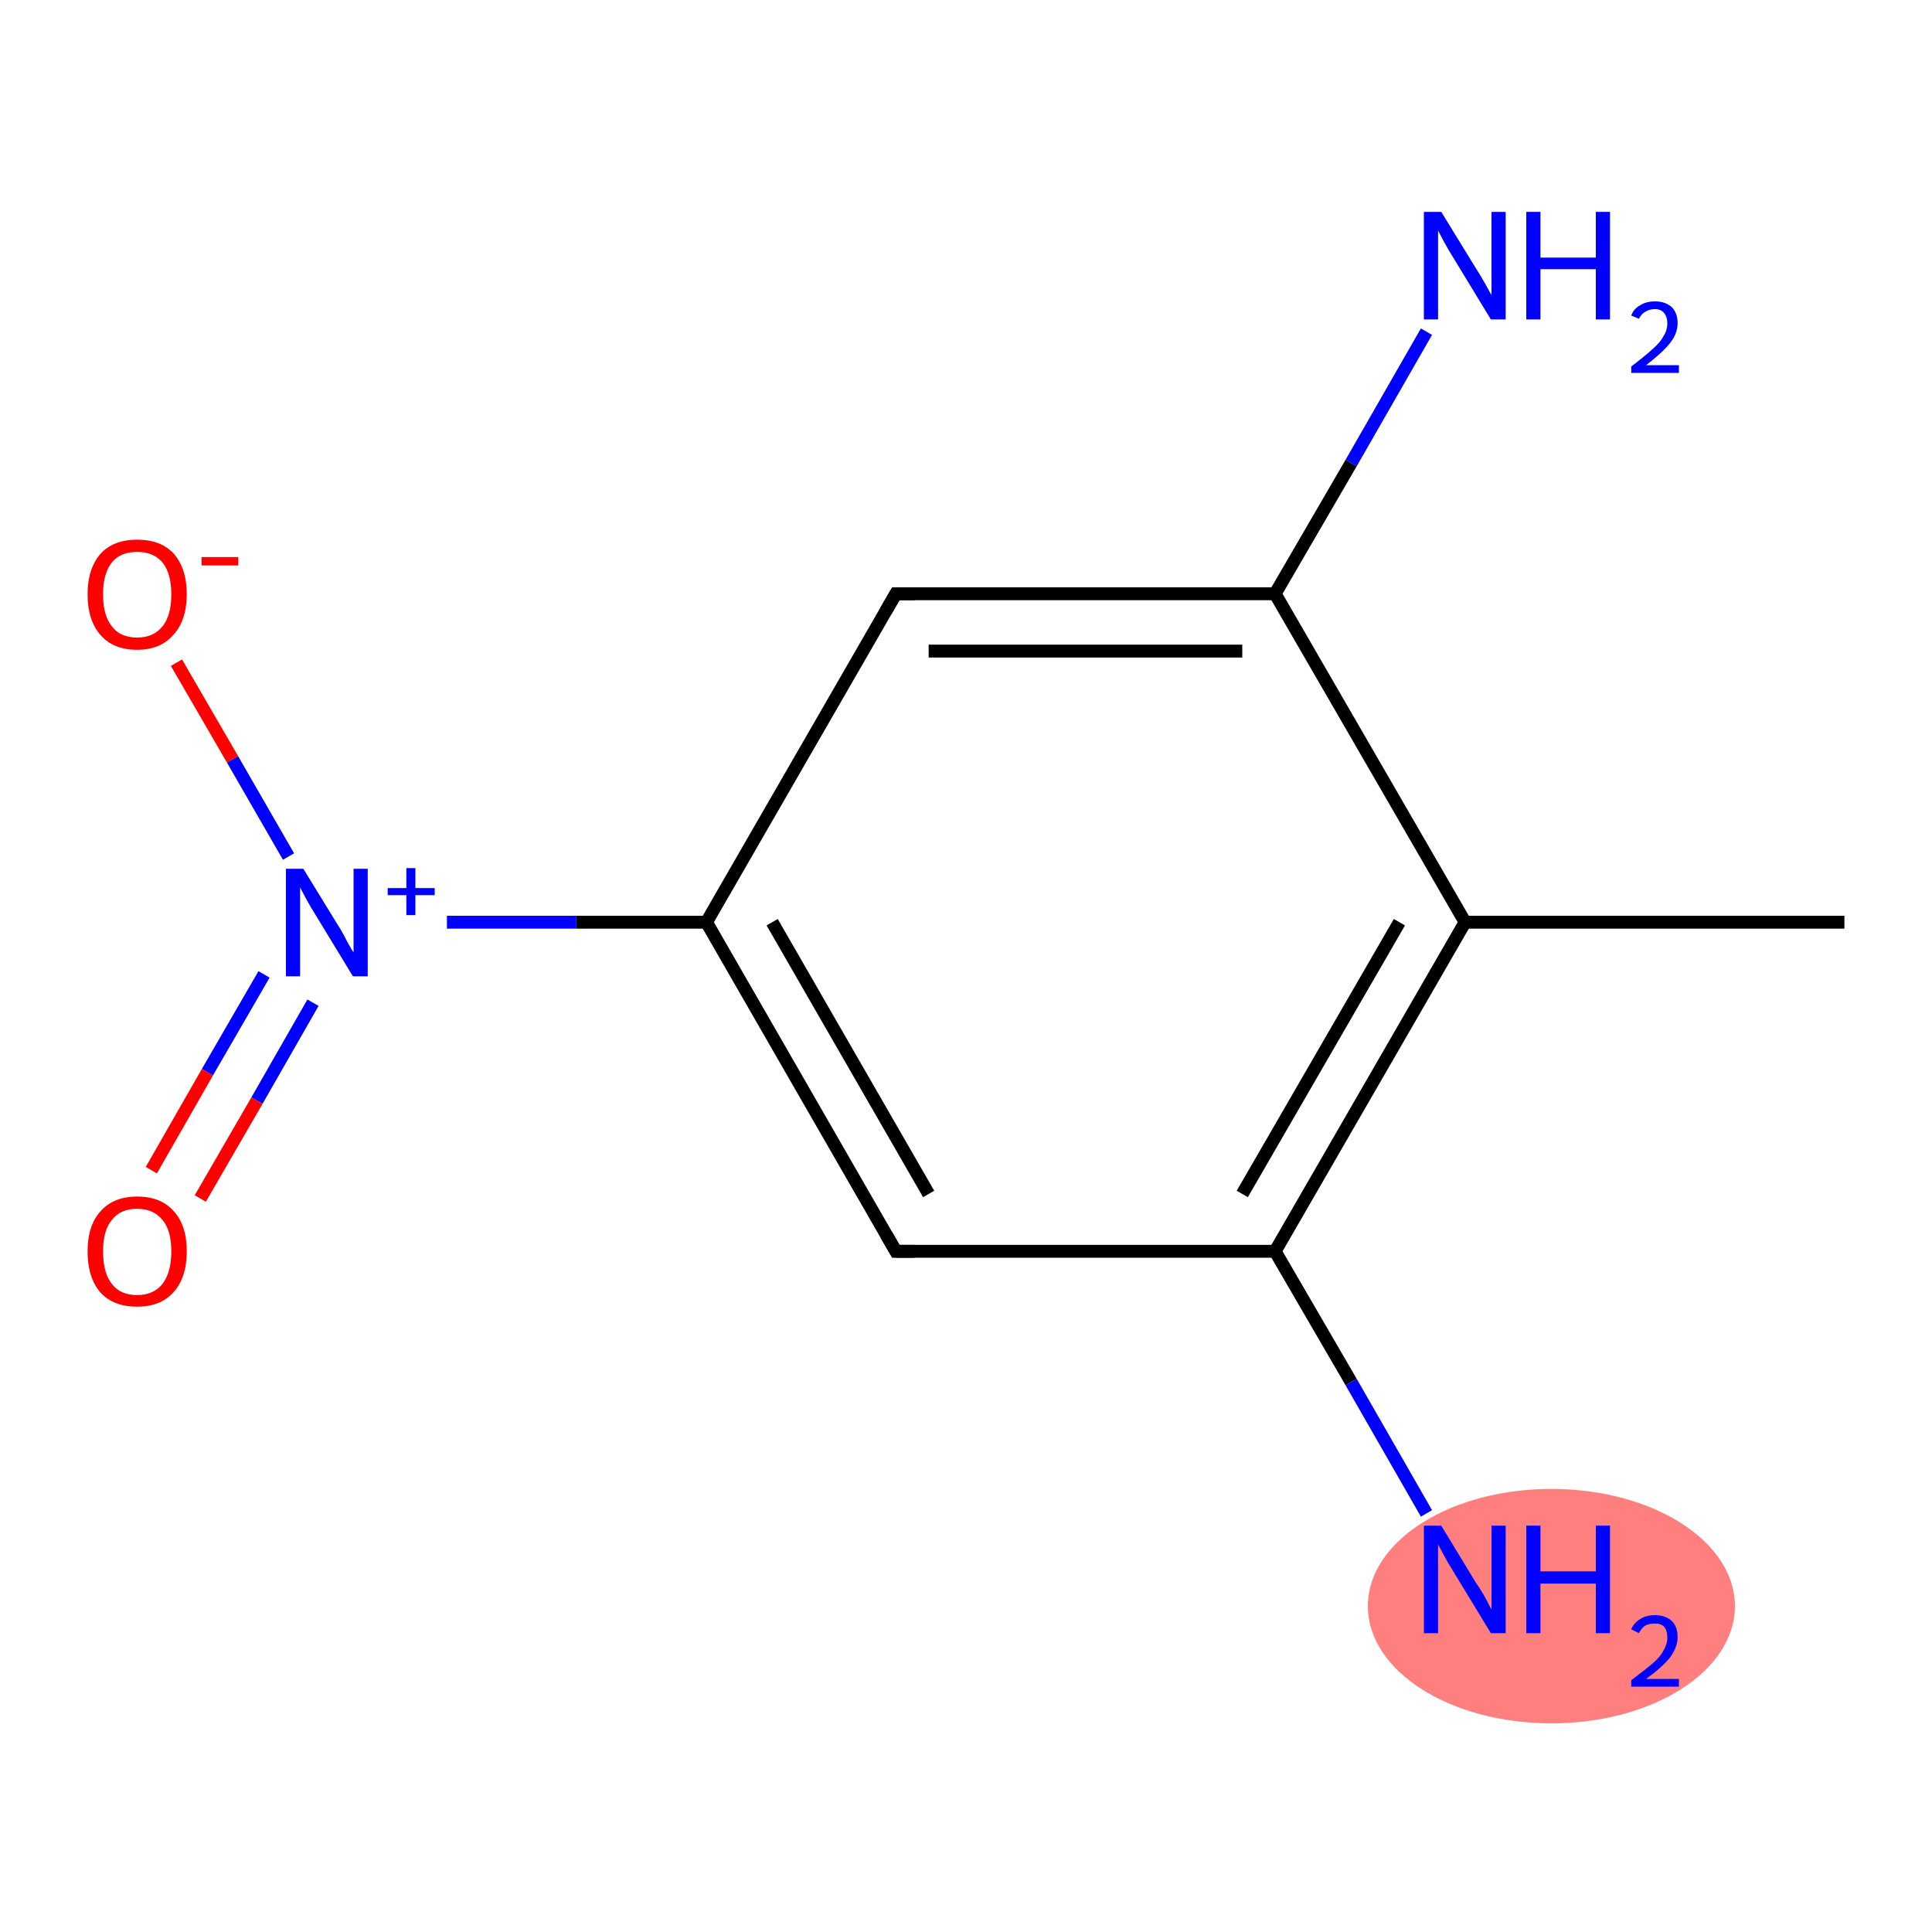 <?xml version='1.0' encoding='iso-8859-1'?>
<svg version='1.1' baseProfile='full'
              xmlns='http://www.w3.org/2000/svg'
                      xmlns:rdkit='http://www.rdkit.org/xml'
                      xmlns:xlink='http://www.w3.org/1999/xlink'
                  xml:space='preserve'
width='300px' height='300px' viewBox='0 0 300 300'>
<!-- END OF HEADER -->
<rect style='opacity:1.0;fill:#FFFFFF;stroke:none' width='300.0' height='300.0' x='0.0' y='0.0'> </rect>
<ellipse cx='240.9' cy='249.4' rx='28.0' ry='17.7' class='atom-3'  style='fill:#FF7F7F;fill-rule:evenodd;stroke:#FF7F7F;stroke-width:1.0px;stroke-linecap:butt;stroke-linejoin:miter;stroke-opacity:1' />
<path class='bond-0 atom-0 atom-1' d='M 286.4,143.2 L 227.5,143.2' style='fill:none;fill-rule:evenodd;stroke:#000000;stroke-width:2.0px;stroke-linecap:butt;stroke-linejoin:miter;stroke-opacity:1' />
<path class='bond-1 atom-1 atom-2' d='M 227.5,143.2 L 198.0,194.3' style='fill:none;fill-rule:evenodd;stroke:#000000;stroke-width:2.0px;stroke-linecap:butt;stroke-linejoin:miter;stroke-opacity:1' />
<path class='bond-1 atom-1 atom-2' d='M 217.3,143.2 L 192.9,185.4' style='fill:none;fill-rule:evenodd;stroke:#000000;stroke-width:2.0px;stroke-linecap:butt;stroke-linejoin:miter;stroke-opacity:1' />
<path class='bond-2 atom-2 atom-3' d='M 198.0,194.3 L 209.8,214.6' style='fill:none;fill-rule:evenodd;stroke:#000000;stroke-width:2.0px;stroke-linecap:butt;stroke-linejoin:miter;stroke-opacity:1' />
<path class='bond-2 atom-2 atom-3' d='M 209.8,214.6 L 221.5,235.0' style='fill:none;fill-rule:evenodd;stroke:#0000FF;stroke-width:2.0px;stroke-linecap:butt;stroke-linejoin:miter;stroke-opacity:1' />
<path class='bond-3 atom-2 atom-4' d='M 198.0,194.3 L 139.1,194.3' style='fill:none;fill-rule:evenodd;stroke:#000000;stroke-width:2.0px;stroke-linecap:butt;stroke-linejoin:miter;stroke-opacity:1' />
<path class='bond-4 atom-4 atom-5' d='M 139.1,194.3 L 109.7,143.2' style='fill:none;fill-rule:evenodd;stroke:#000000;stroke-width:2.0px;stroke-linecap:butt;stroke-linejoin:miter;stroke-opacity:1' />
<path class='bond-4 atom-4 atom-5' d='M 144.2,185.4 L 119.9,143.2' style='fill:none;fill-rule:evenodd;stroke:#000000;stroke-width:2.0px;stroke-linecap:butt;stroke-linejoin:miter;stroke-opacity:1' />
<path class='bond-5 atom-5 atom-6' d='M 109.7,143.2 L 89.5,143.2' style='fill:none;fill-rule:evenodd;stroke:#000000;stroke-width:2.0px;stroke-linecap:butt;stroke-linejoin:miter;stroke-opacity:1' />
<path class='bond-5 atom-5 atom-6' d='M 89.5,143.2 L 69.4,143.2' style='fill:none;fill-rule:evenodd;stroke:#0000FF;stroke-width:2.0px;stroke-linecap:butt;stroke-linejoin:miter;stroke-opacity:1' />
<path class='bond-6 atom-6 atom-7' d='M 41.0,151.3 L 32.2,166.5' style='fill:none;fill-rule:evenodd;stroke:#0000FF;stroke-width:2.0px;stroke-linecap:butt;stroke-linejoin:miter;stroke-opacity:1' />
<path class='bond-6 atom-6 atom-7' d='M 32.2,166.5 L 23.5,181.7' style='fill:none;fill-rule:evenodd;stroke:#FF0000;stroke-width:2.0px;stroke-linecap:butt;stroke-linejoin:miter;stroke-opacity:1' />
<path class='bond-6 atom-6 atom-7' d='M 48.6,155.7 L 39.9,170.9' style='fill:none;fill-rule:evenodd;stroke:#0000FF;stroke-width:2.0px;stroke-linecap:butt;stroke-linejoin:miter;stroke-opacity:1' />
<path class='bond-6 atom-6 atom-7' d='M 39.9,170.9 L 31.1,186.1' style='fill:none;fill-rule:evenodd;stroke:#FF0000;stroke-width:2.0px;stroke-linecap:butt;stroke-linejoin:miter;stroke-opacity:1' />
<path class='bond-7 atom-6 atom-8' d='M 44.8,133.0 L 36.1,117.9' style='fill:none;fill-rule:evenodd;stroke:#0000FF;stroke-width:2.0px;stroke-linecap:butt;stroke-linejoin:miter;stroke-opacity:1' />
<path class='bond-7 atom-6 atom-8' d='M 36.1,117.9 L 27.4,102.9' style='fill:none;fill-rule:evenodd;stroke:#FF0000;stroke-width:2.0px;stroke-linecap:butt;stroke-linejoin:miter;stroke-opacity:1' />
<path class='bond-8 atom-5 atom-9' d='M 109.7,143.2 L 139.1,92.2' style='fill:none;fill-rule:evenodd;stroke:#000000;stroke-width:2.0px;stroke-linecap:butt;stroke-linejoin:miter;stroke-opacity:1' />
<path class='bond-9 atom-9 atom-10' d='M 139.1,92.2 L 198.0,92.2' style='fill:none;fill-rule:evenodd;stroke:#000000;stroke-width:2.0px;stroke-linecap:butt;stroke-linejoin:miter;stroke-opacity:1' />
<path class='bond-9 atom-9 atom-10' d='M 144.2,101.1 L 192.9,101.1' style='fill:none;fill-rule:evenodd;stroke:#000000;stroke-width:2.0px;stroke-linecap:butt;stroke-linejoin:miter;stroke-opacity:1' />
<path class='bond-10 atom-10 atom-11' d='M 198.0,92.2 L 209.8,71.9' style='fill:none;fill-rule:evenodd;stroke:#000000;stroke-width:2.0px;stroke-linecap:butt;stroke-linejoin:miter;stroke-opacity:1' />
<path class='bond-10 atom-10 atom-11' d='M 209.8,71.9 L 221.5,51.5' style='fill:none;fill-rule:evenodd;stroke:#0000FF;stroke-width:2.0px;stroke-linecap:butt;stroke-linejoin:miter;stroke-opacity:1' />
<path class='bond-11 atom-10 atom-1' d='M 198.0,92.2 L 227.5,143.2' style='fill:none;fill-rule:evenodd;stroke:#000000;stroke-width:2.0px;stroke-linecap:butt;stroke-linejoin:miter;stroke-opacity:1' />
<path d='M 142.0,194.3 L 139.1,194.3 L 137.6,191.7' style='fill:none;stroke:#000000;stroke-width:2.0px;stroke-linecap:butt;stroke-linejoin:miter;stroke-opacity:1;' />
<path d='M 137.6,94.8 L 139.1,92.2 L 142.0,92.2' style='fill:none;stroke:#000000;stroke-width:2.0px;stroke-linecap:butt;stroke-linejoin:miter;stroke-opacity:1;' />
<path class='atom-3' d='M 223.8 236.9
L 229.2 245.8
Q 229.8 246.6, 230.7 248.2
Q 231.5 249.8, 231.6 249.9
L 231.6 236.9
L 233.8 236.9
L 233.8 253.6
L 231.5 253.6
L 225.6 243.9
Q 224.9 242.8, 224.2 241.5
Q 223.5 240.2, 223.3 239.8
L 223.3 253.6
L 221.1 253.6
L 221.1 236.9
L 223.8 236.9
' fill='#0000FF'/>
<path class='atom-3' d='M 237.0 236.9
L 239.2 236.9
L 239.2 244.0
L 247.8 244.0
L 247.8 236.9
L 250.0 236.9
L 250.0 253.6
L 247.8 253.6
L 247.8 245.9
L 239.2 245.9
L 239.2 253.6
L 237.0 253.6
L 237.0 236.9
' fill='#0000FF'/>
<path class='atom-3' d='M 253.3 253.0
Q 253.7 252.0, 254.7 251.4
Q 255.6 250.8, 257.0 250.8
Q 258.6 250.8, 259.6 251.7
Q 260.5 252.6, 260.5 254.2
Q 260.5 255.8, 259.3 257.4
Q 258.1 258.9, 255.6 260.7
L 260.7 260.7
L 260.7 261.9
L 253.3 261.9
L 253.3 260.9
Q 255.3 259.4, 256.5 258.4
Q 257.8 257.3, 258.3 256.3
Q 258.9 255.3, 258.9 254.3
Q 258.9 253.2, 258.4 252.6
Q 257.9 252.1, 257.0 252.1
Q 256.1 252.1, 255.5 252.4
Q 254.9 252.8, 254.5 253.6
L 253.3 253.0
' fill='#0000FF'/>
<path class='atom-6' d='M 47.1 134.9
L 52.5 143.7
Q 53.1 144.6, 53.9 146.2
Q 54.8 147.8, 54.9 147.9
L 54.9 134.9
L 57.1 134.9
L 57.1 151.6
L 54.8 151.6
L 48.9 141.9
Q 48.2 140.8, 47.5 139.5
Q 46.8 138.2, 46.6 137.8
L 46.6 151.6
L 44.4 151.6
L 44.4 134.9
L 47.1 134.9
' fill='#0000FF'/>
<path class='atom-6' d='M 60.2 137.9
L 63.1 137.9
L 63.1 134.8
L 64.5 134.8
L 64.5 137.9
L 67.5 137.9
L 67.5 139.0
L 64.5 139.0
L 64.5 142.1
L 63.1 142.1
L 63.1 139.0
L 60.2 139.0
L 60.2 137.9
' fill='#0000FF'/>
<path class='atom-7' d='M 13.6 194.3
Q 13.6 190.3, 15.6 188.1
Q 17.6 185.8, 21.3 185.8
Q 25.0 185.8, 27.0 188.1
Q 29.0 190.3, 29.0 194.3
Q 29.0 198.4, 26.9 200.7
Q 24.9 202.9, 21.3 202.9
Q 17.6 202.9, 15.6 200.7
Q 13.6 198.4, 13.6 194.3
M 21.3 201.1
Q 23.8 201.1, 25.2 199.4
Q 26.6 197.6, 26.6 194.3
Q 26.6 191.0, 25.2 189.4
Q 23.8 187.7, 21.3 187.7
Q 18.7 187.7, 17.4 189.4
Q 16.0 191.0, 16.0 194.3
Q 16.0 197.7, 17.4 199.4
Q 18.7 201.1, 21.3 201.1
' fill='#FF0000'/>
<path class='atom-8' d='M 13.6 92.3
Q 13.6 88.3, 15.6 86.0
Q 17.6 83.8, 21.3 83.8
Q 25.0 83.8, 27.0 86.0
Q 29.0 88.3, 29.0 92.3
Q 29.0 96.3, 26.9 98.6
Q 24.9 100.9, 21.3 100.9
Q 17.6 100.9, 15.6 98.6
Q 13.6 96.3, 13.6 92.3
M 21.3 99.0
Q 23.8 99.0, 25.2 97.3
Q 26.6 95.6, 26.6 92.3
Q 26.6 89.0, 25.2 87.3
Q 23.8 85.7, 21.3 85.7
Q 18.7 85.7, 17.4 87.3
Q 16.0 89.0, 16.0 92.3
Q 16.0 95.6, 17.4 97.3
Q 18.7 99.0, 21.3 99.0
' fill='#FF0000'/>
<path class='atom-8' d='M 31.3 86.5
L 37.0 86.5
L 37.0 87.8
L 31.3 87.8
L 31.3 86.5
' fill='#FF0000'/>
<path class='atom-11' d='M 223.8 32.9
L 229.2 41.7
Q 229.8 42.6, 230.7 44.2
Q 231.5 45.7, 231.6 45.8
L 231.6 32.9
L 233.8 32.9
L 233.8 49.6
L 231.5 49.6
L 225.6 39.9
Q 224.9 38.8, 224.2 37.5
Q 223.5 36.2, 223.3 35.8
L 223.3 49.6
L 221.1 49.6
L 221.1 32.9
L 223.8 32.9
' fill='#0000FF'/>
<path class='atom-11' d='M 237.0 32.9
L 239.2 32.9
L 239.2 40.0
L 247.8 40.0
L 247.8 32.9
L 250.0 32.9
L 250.0 49.6
L 247.8 49.6
L 247.8 41.8
L 239.2 41.8
L 239.2 49.6
L 237.0 49.6
L 237.0 32.9
' fill='#0000FF'/>
<path class='atom-11' d='M 253.3 49.0
Q 253.7 47.9, 254.7 47.4
Q 255.6 46.8, 257.0 46.8
Q 258.6 46.8, 259.6 47.7
Q 260.5 48.6, 260.5 50.2
Q 260.5 51.8, 259.3 53.3
Q 258.1 54.8, 255.6 56.7
L 260.7 56.7
L 260.7 57.9
L 253.3 57.9
L 253.3 56.9
Q 255.3 55.4, 256.5 54.3
Q 257.8 53.2, 258.3 52.2
Q 258.9 51.3, 258.9 50.2
Q 258.9 49.2, 258.4 48.6
Q 257.9 48.0, 257.0 48.0
Q 256.1 48.0, 255.5 48.4
Q 254.9 48.7, 254.5 49.5
L 253.3 49.0
' fill='#0000FF'/>
</svg>
